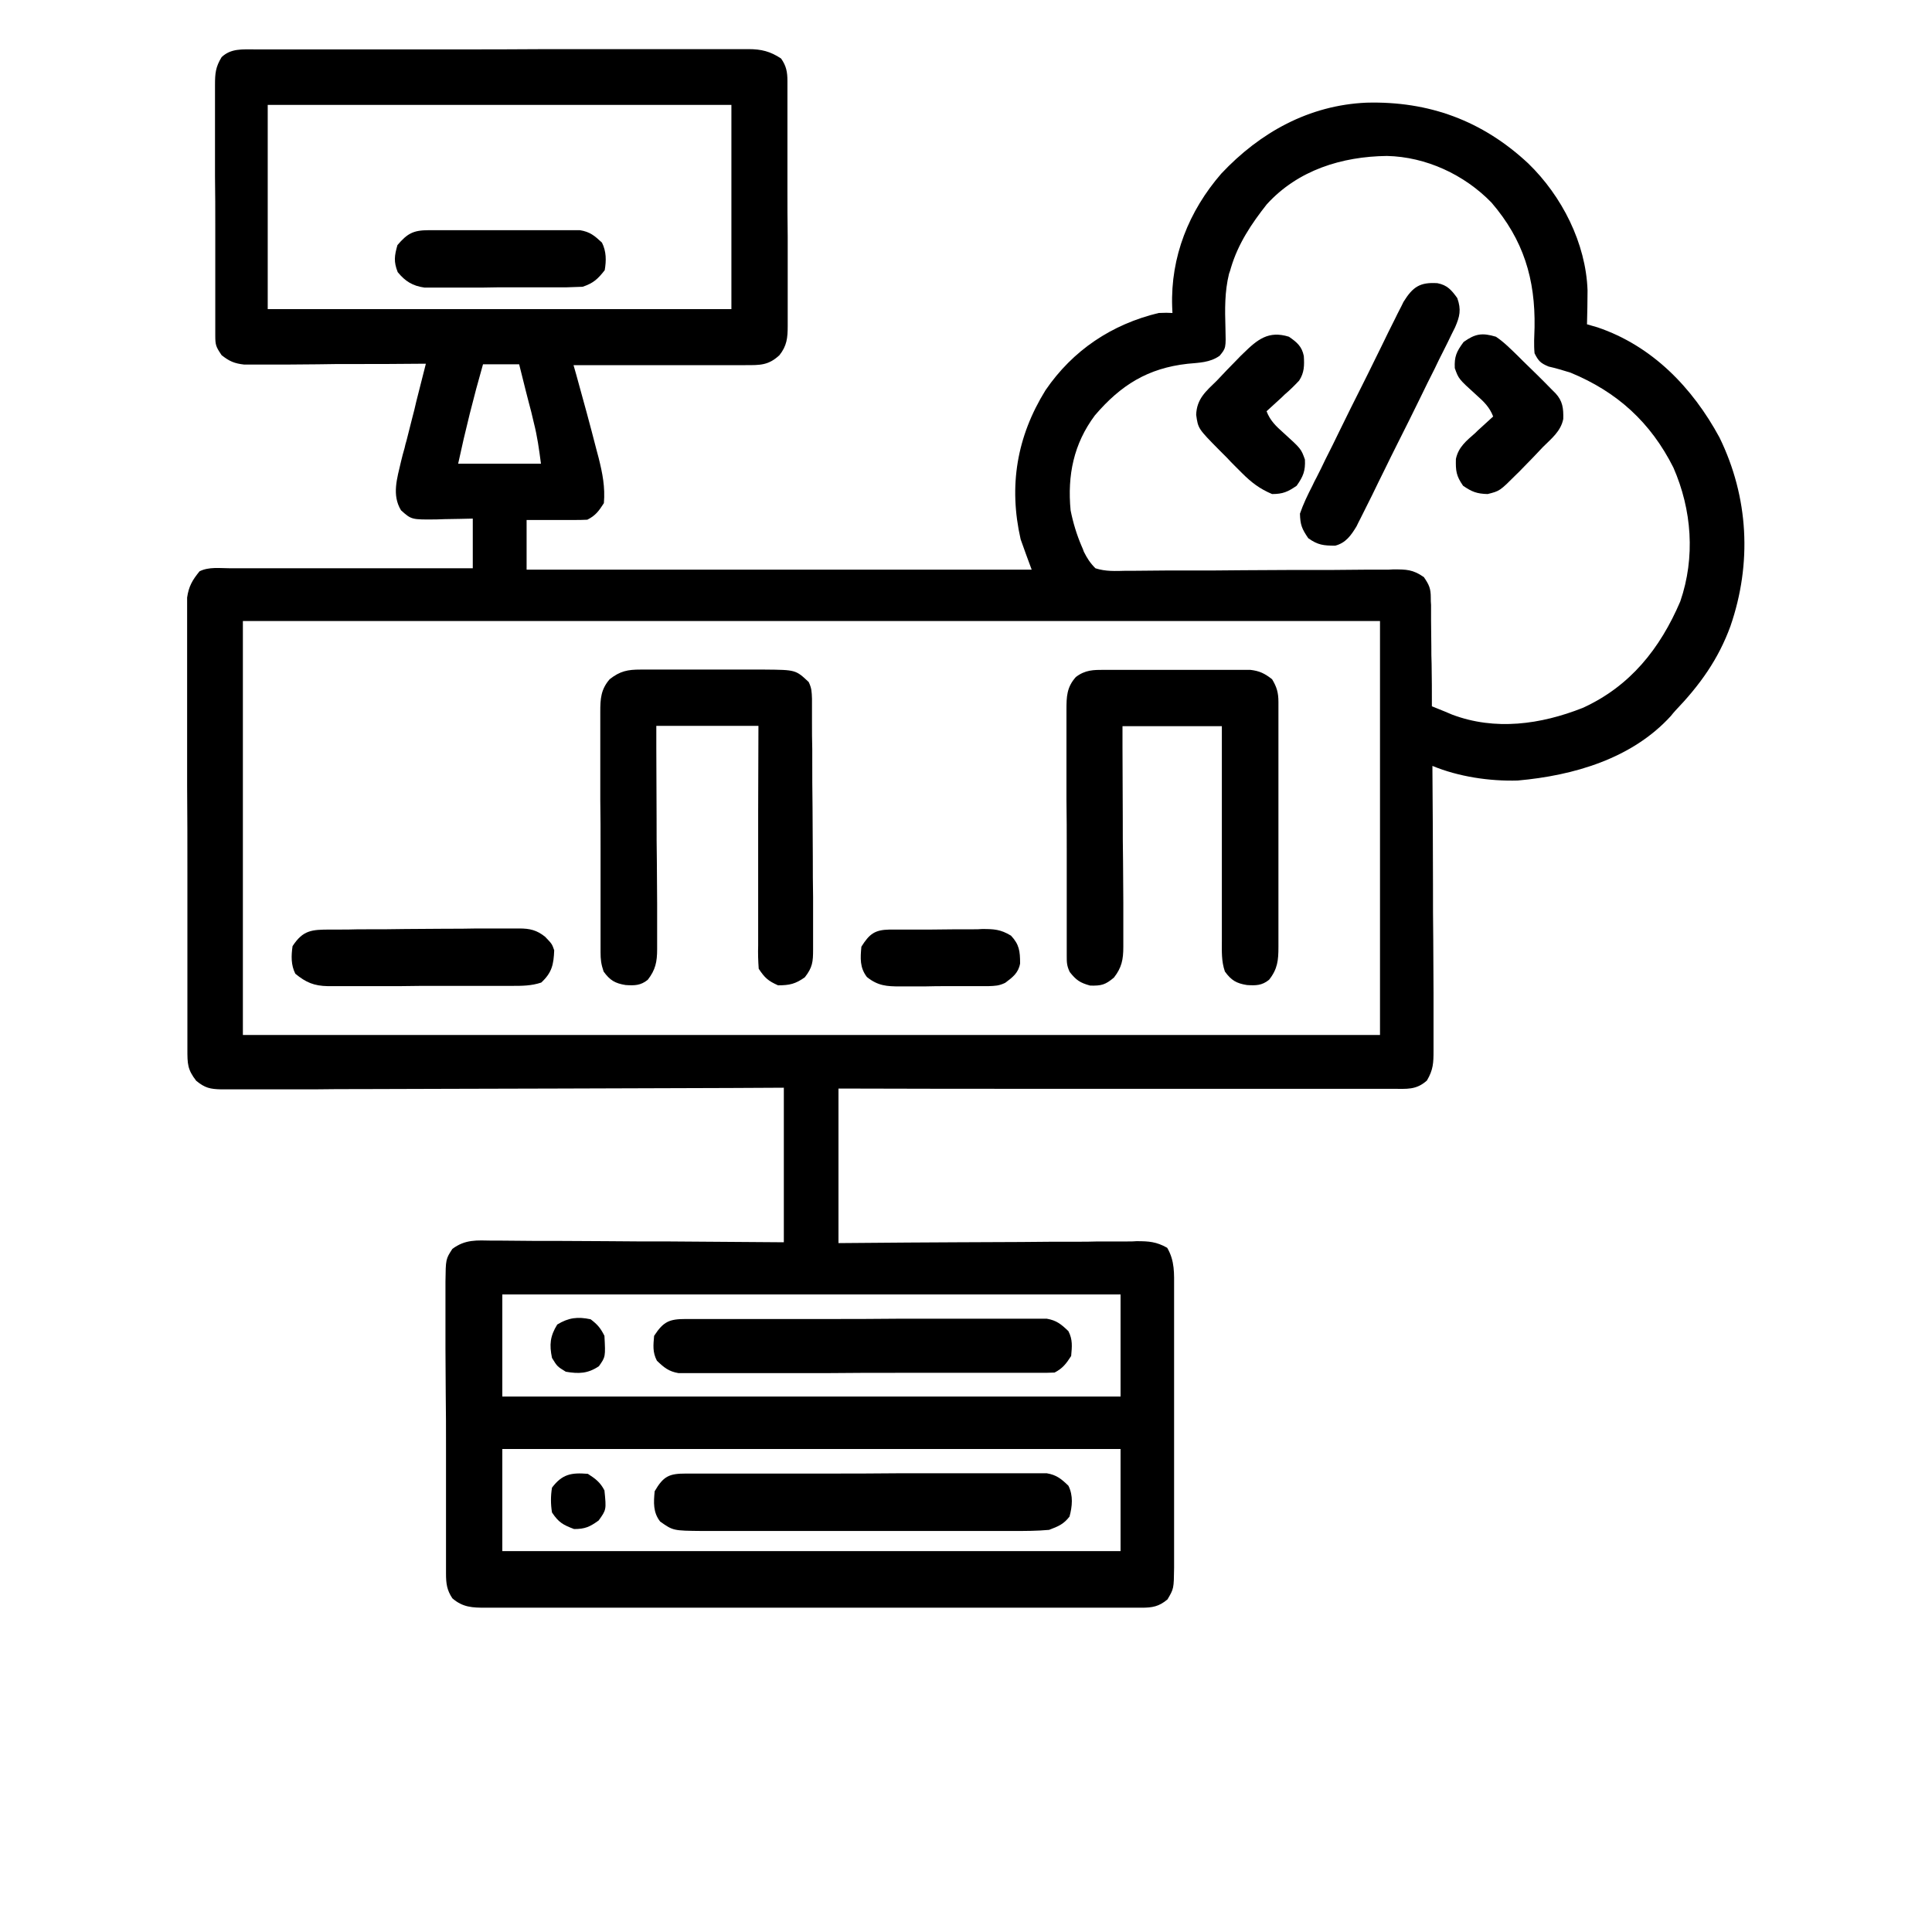 <svg enable-background="new 0 0 700 700" viewBox="0 0 700 700" xmlns="http://www.w3.org/2000/svg"><path d="m92.6 17.9h2.4 7.9 5.6 15.4 9.6 30c11.6 0 23.1 0 34.7-.1h26.8 16 15 5.5 7.5 2.2c4.6 0 7.9.8 11.8 3.4 1.9 2.7 2.3 4.9 2.3 8.2v2.5 2.8 2.9 9.6 6.7 14c0 6 0 11.9.1 17.9v13.8 6.6 9.2 2.7c0 4.3-.3 7.2-3 10.6-4 3.7-7 3.6-12.3 3.6-.7 0-1.3 0-2 0-2.2 0-4.4 0-6.7 0-1.5 0-3.1 0-4.6 0-4.1 0-8.1 0-12.2 0s-8.3 0-12.4 0c-8.1 0-16.3 0-24.4 0 .5 1.7.5 1.7 1 3.5 2.5 9 5 18.1 7.3 27.1.3 1 .5 2 .8 3 1.4 5.6 2.4 10.6 1.9 16.4-1.8 2.8-3 4.5-6 6-1.7.1-3.3.1-5 .1-1 0-2 0-3 0s-2.1 0-3.1 0c-1.6 0-1.6 0-3.2 0-2.6 0-5.1 0-7.7 0v18h183c-2-5.4-2-5.4-4-11-4.4-19.3-1.4-37.2 9-54 9.9-14.5 24-23.9 41-28 2.9-.1 2.9-.1 5 0 0-.8-.1-1.5-.1-2.3-.6-18 6-34.6 17.8-48.2 14-14.9 31.8-24.8 52.6-25.7 22.6-.6 42 6.5 58.6 22 12.2 11.8 20.9 28.9 21.5 46 0 4.1-.1 8.2-.2 12.3l3.8 1.1c19.8 6.7 34.4 21.8 44.2 39.9 10.6 21.7 11.8 45.6 4 68.3-4.4 12.1-11.1 21.4-20 30.7-.5.6-1.1 1.2-1.6 1.9-14.1 15.5-35.3 21.6-55.5 23.4-10.2.3-21.5-1.4-30.9-5.3v1.7c.1 13.8.2 27.6.2 41.4 0 6.7 0 13.4.1 20 0 6.4.1 12.9.1 19.3v7.4 10.3 3.1c0 4.4-.1 6.9-2.4 10.8-3.9 3.5-7.3 3-12.3 3-1.3 0-1.3 0-2.6 0-2.9 0-5.8 0-8.6 0-2.1 0-4.1 0-6.2 0-5.6 0-11.2 0-16.8 0-5.9 0-11.7 0-17.6 0-11.1 0-22.2 0-33.3 0-12.6 0-25.2 0-37.9 0-26 0-51.9 0-77.9-.1v56c12.5-.1 12.5-.1 25.2-.2 5.9 0 11.9-.1 17.8-.1 7.7 0 15.4-.1 23.1-.1 6.7-.1 13.5-.1 20.2-.1 2.6 0 5.1 0 7.7-.1h10.8c1.1 0 2.1 0 3.2-.1 4.5 0 7.2.2 11.1 2.4 2.8 4.8 2.5 9.3 2.5 14.8v3.6 11.6 8.1 16.9 19.6 18.8 8 11.2 3.4c-.1 7.5-.1 7.5-2.4 11.4-3.1 2.6-5.5 3-9.4 3-.9 0-1.7 0-2.6 0-1 0-1.9 0-2.9 0-1.5 0-1.5 0-3.1 0-3.4 0-6.8 0-10.3 0-2.4 0-4.9 0-7.3 0-6.7 0-13.3 0-20 0-4.2 0-8.3 0-12.5 0-11.5 0-23 0-34.5 0-.7 0-1.5 0-2.2 0-1.1 0-1.1 0-2.2 0-1.5 0-3 0-4.5 0-1.1 0-1.1 0-2.2 0-12 0-24 0-36.1 0-12.3 0-24.7 0-37 0-6.9 0-13.9 0-20.8 0-6.5 0-13 0-19.5 0-2.4 0-4.8 0-7.2 0-3.3 0-6.5 0-9.8 0-1 0-1.9 0-2.9 0-4.8 0-8.3-.1-12.1-3.4-2-3-2.3-5.4-2.3-9 0-1 0-2 0-3 0-1.1 0-2.2 0-3.3 0-1.2 0-2.3 0-3.5 0-3.8 0-7.6 0-11.4 0-2.6 0-5.3 0-7.9 0-5.6 0-11.1 0-16.7 0-6.4 0-12.8-.1-19.2 0-5.5-.1-11-.1-16.5 0-3.3 0-6.6 0-9.9 0-3.7 0-7.3 0-11 0-1.1 0-2.2 0-3.3.1-8.2.1-8.2 2.5-11.9 4.7-3.5 8.8-3.1 14.5-3h3.5c3.8 0 7.5.1 11.3.1h7.8c6.2 0 12.4.1 18.5.1 7.7.1 15.5.1 23.2.1 13.8.1 27.6.2 41.3.3 0-18.5 0-37 0-56-6.3 0-12.7.1-19.2.1-20.9.1-41.8.1-62.7.2-12.7 0-25.3.1-38 .1-11 0-22.1.1-33.1.1-5.8 0-11.7 0-17.5.1-5.5 0-11 0-16.5 0-2 0-4 0-6.1 0-2.8 0-5.5 0-8.3 0-.8 0-1.6 0-2.4 0-4.1-.1-5.9-.5-9.1-3.1-3.2-4.1-3.2-6.2-3.2-11.4 0-.7 0-1.4 0-2.1 0-2.4 0-4.8 0-7.2 0-1.7 0-3.4 0-5.1 0-4.6 0-9.3 0-13.9 0-2.9 0-5.8 0-8.7 0-9.1 0-18.1 0-27.2 0-10.5 0-20.9-.1-31.4 0-8.1 0-16.2 0-24.3 0-4.8 0-9.7 0-14.5 0-4.5 0-9.1 0-13.6 0-1.7 0-3.3 0-5 0-2.3 0-4.6 0-6.8 0-1.3 0-2.6 0-3.9.6-4.1 1.9-6.3 4.5-9.5 3.4-1.7 7.4-1.1 11.1-1.1h2.9 9.4 6.5 17.2 17.5 34.4c0-5.9 0-11.9 0-18-1.5 0-2.9.1-4.4.1-1.9 0-3.8.1-5.8.1-1 0-1.9.1-2.9.1-9.1.1-9.1.1-12.9-3.3-3.4-5.6-1.4-11.6 0-17.7.4-1.6.8-3.3 1.3-4.9.2-.9.4-1.8.7-2.7.7-2.8 1.4-5.5 2.1-8.3.5-1.9 1-3.8 1.4-5.7 1.2-4.6 2.3-9.2 3.5-13.8-.9 0-1.7 0-2.6 0-8 .1-16.1.1-24.1.1-4.1 0-8.3 0-12.4.1-4 0-8 .1-12 .1-1.5 0-3 0-4.6 0-2.1 0-4.3 0-6.4 0-1.8 0-1.8 0-3.7 0-3.6-.4-5.4-1.2-8.2-3.4-2.1-3.1-2.3-3.7-2.3-7.2 0-.9 0-1.7 0-2.6s0-1.9 0-2.8c0-1 0-2 0-3 0-3.3 0-6.5 0-9.8 0-2.3 0-4.5 0-6.8 0-4.8 0-9.5 0-14.3 0-6.1 0-12.2-.1-18.3 0-4.7 0-9.4 0-14.1 0-2.3 0-4.5 0-6.8 0-3.1 0-6.3 0-9.4 0-.9 0-1.9 0-2.8 0-4.2.2-6.5 2.4-10.1 3.4-3.2 7.4-2.8 12.3-2.8zm4.4 20.1v74h168c0-24.4 0-48.8 0-74-55.4 0-110.9 0-168 0zm362 36c-5.6 7.1-10.4 14.3-13 23-.2.7-.4 1.5-.7 2.2-1.6 6.5-1.5 12.9-1.3 19.5.2 7.4.2 7.4-2.1 10.2-3.5 2.5-7.5 2.5-11.6 2.9-14.4 1.6-24.2 7.7-33.6 18.7-7.7 10.3-10 21.7-8.8 34.4.9 4.5 2.2 8.8 4 13 .3.7.6 1.3.8 2 1.2 2.4 2.3 4.1 4.2 6 3.7 1.2 7.3 1 11.1.9h3.4c3.7 0 7.4-.1 11.1-.1h7.7c6.8 0 13.6 0 20.4-.1 10.9-.1 21.8-.1 32.6-.1 3.8 0 7.6-.1 11.4-.1h7c1.1 0 2.1 0 3.2-.1 4.7 0 7.1 0 11.1 2.8 1.9 2.8 2.5 4.1 2.5 7.4 0 .9 0 1.8.1 2.7v2.8 2.9c0 3.1.1 6.2.1 9.3 0 2.1 0 4.2.1 6.3.1 5.1.1 10.3.1 15.4 1.6.6 3.1 1.3 4.7 1.9.9.4 1.7.7 2.6 1.1 15.6 5.9 32.1 3.6 47.3-2.4 17.2-7.8 28.1-21.5 35.4-38.6 5.5-16 4.2-33.2-2.5-48.5-8.2-16.3-20.3-27.4-37.3-34.4-2.6-.8-5.2-1.6-7.9-2.2-2.9-1.2-3.7-2-5.1-4.8-.3-3.1-.1-6.2 0-9.4.3-17.5-4-31.7-15.6-45.2-9.8-10.1-23.7-16.6-37.9-16.9-16.3.2-32.2 5.1-43.5 17.5zm-284 58c-3.4 11.9-6.4 23.9-9 36h30c-.7-5.3-1.3-9.8-2.6-14.9-.3-1.2-.6-2.5-.9-3.8-.5-1.9-.5-1.9-1-3.8-.3-1.3-.7-2.6-1-3.9-.8-3.2-1.6-6.4-2.4-9.6-4.4 0-8.7 0-13.1 0zm-87 93v150h412c0-49.5 0-99 0-150-136 0-271.9 0-412 0zm94 244v37h224c0-12.2 0-24.4 0-37-73.9 0-147.8 0-224 0zm0 56v37h224c0-12.2 0-24.4 0-37-73.9 0-147.8 0-224 0z"/><path d="m400.1 242.7h3.7 4 4.1 8.6 11 8.5 6 3.7 3.3c3.4.4 5.2 1.3 7.9 3.4 1.7 2.8 2.3 4.9 2.3 8.2v2.5 2.8 2.9 9.6 6.7 14 17.9 13.8 6.6 9.2 2.8c0 4.8-.3 8-3.4 11.9-2.6 2.1-4.8 2.1-8 1.9-3.8-.6-5.7-1.7-8-4.9-1.3-3.8-1.1-7.3-1.1-11.2 0-.8 0-1.7 0-2.5 0-2.8 0-5.6 0-8.3 0-1.9 0-3.8 0-5.8 0-5.1 0-10.1 0-15.2 0-5.2 0-10.3 0-15.5 0-10.1 0-20.3 0-30.4-11.9 0-23.8 0-36 0v7.8c0 8.5.1 17 .1 25.6 0 5.2 0 10.3.1 15.5 0 5 .1 10 .1 15v5.7 8 2.4c0 4.6-.6 7.5-3.4 11.1-3.1 2.6-4.5 3-8.6 2.9-3.7-1-5.1-2-7.4-4.9-1.1-2.3-1.1-3.5-1.1-6 0-.8 0-1.7 0-2.5 0-.9 0-1.8 0-2.8s0-1.9 0-2.9c0-3.2 0-6.4 0-9.6 0-2.2 0-4.5 0-6.7 0-4.7 0-9.3 0-14 0-6 0-12-.1-18 0-4.6 0-9.2 0-13.8 0-2.2 0-4.4 0-6.6 0-3.1 0-6.2 0-9.3 0-.9 0-1.8 0-2.8 0-4.8.1-8.2 3.4-11.9 3.4-2.6 6.4-2.6 10.3-2.6z"/><path d="m232.1 242.6h3.6 3.9 4 8.5 10.8 8.3 5.9c11.2.1 11.2.1 15.9 4.5 1.1 2.3 1.1 3.5 1.2 6.1v2.6 2.8 3c0 3.3 0 6.6.1 9.8v3.4c0 5.9 0 11.8.1 17.7 0 6.1.1 12.2.1 18.3 0 4.7 0 9.4.1 14.1v6.8 9.5 2.8c0 4.5-.2 6.5-3 10.1-3.4 2.4-5.5 2.9-9.7 2.9-3.6-1.6-4.8-2.7-7-6-.2-2.8-.3-5.6-.2-8.4 0-.9 0-1.7 0-2.6 0-2.8 0-5.7 0-8.5 0-2 0-3.9 0-5.9 0-5.2 0-10.4 0-15.6 0-5.3 0-10.6 0-15.9 0-10.4.1-20.8.1-31.1-12.2 0-24.4 0-37 0v7.9c0 8.6.1 17.2.1 25.9 0 5.2 0 10.5.1 15.7 0 5 .1 10.1.1 15.1v5.8 8.1 2.4c0 4.6-.6 7.5-3.4 11.1-2.6 2.1-4.8 2.1-8 1.9-3.8-.6-5.7-1.7-8-4.9-.9-2.7-1.1-4.3-1.1-7 0-.8 0-1.6 0-2.5s0-1.8 0-2.7 0-1.9 0-2.9c0-3.1 0-6.3 0-9.4 0-2.2 0-4.4 0-6.5 0-4.6 0-9.1 0-13.7 0-5.9 0-11.7-.1-17.6 0-4.5 0-9 0-13.5 0-2.2 0-4.3 0-6.5 0-3 0-6 0-9.1 0-.9 0-1.8 0-2.7 0-4.7.2-8.1 3.4-11.8 3.8-3 6.6-3.5 11.2-3.5z"/><path d="m248.5 533.9h3.5 3.9 4.1 11.1 6.9 21.7c8.4 0 16.7 0 25.1-.1h19.4 11.6 10.9 5.9 3.6 3.1c3.5.6 5.2 2 7.8 4.5 1.8 3.6 1.4 7.5.4 11.2-2.2 2.8-4 3.5-7.4 4.8-4.3.4-8.6.4-13 .4-1.3 0-2.6 0-4 0-3.6 0-7.2 0-10.7 0-3.7 0-7.5 0-11.2 0-6.3 0-12.6 0-18.9 0-7.3 0-14.5 0-21.8 0-6.2 0-12.5 0-18.7 0-3.7 0-7.5 0-11.2 0-4.2 0-8.3 0-12.5 0-1.8 0-1.8 0-3.7 0-10.5-.1-10.5-.1-15.2-3.4-2.6-3.3-2.4-6.9-2-11 3.2-5.5 5.3-6.4 11.3-6.4z"/><path d="m248.5 477.9h3.5 3.9 4.1 11.1 6.9 21.7c8.4 0 16.7 0 25.1-.1h19.4 11.6 10.9 5.9 3.6 3.1c3.5.6 5.2 2 7.8 4.5 1.6 3.1 1.3 5.6 1 9-1.8 2.8-3.1 4.5-6 6-1.8.1-3.7.1-5.5.1-1.7 0-1.7 0-3.5 0-1.9 0-1.9 0-3.9 0-1.4 0-2.7 0-4.1 0-3.7 0-7.4 0-11.1 0-2.3 0-4.6 0-6.9 0-7.2 0-14.5 0-21.7 0-8.4 0-16.7 0-25.1.1-6.5 0-12.9 0-19.4 0-3.9 0-7.7 0-11.6 0-3.6 0-7.3 0-10.9 0-2 0-3.9 0-5.9 0-1.2 0-2.3 0-3.6 0-1 0-2 0-3.1 0-3.5-.6-5.2-2-7.8-4.5-1.6-3.1-1.3-5.6-1-9 3.4-5.2 5.5-6.1 11.5-6.1z"/><path d="m520.8 102.6c3.6.7 5.1 2.5 7.2 5.4 1.5 4.2.9 6.7-.8 10.6-.9 1.8-1.8 3.6-2.7 5.5-.5 1-1 2-1.5 3-1.1 2.2-2.2 4.3-3.2 6.5-1.8 3.5-3.5 7-5.2 10.5-2.7 5.5-5.4 11-8.2 16.5-1.6 3.1-3.1 6.3-4.7 9.5-1.5 3.1-3.1 6.2-4.6 9.4-.9 1.7-1.7 3.5-2.6 5.2-.8 1.6-.8 1.6-1.6 3.2-.5.9-.9 1.8-1.4 2.8-2 3.3-3.9 6-7.7 7-4.2 0-6.3-.2-9.8-2.7-2.3-3.4-2.9-4.8-3-8.9 1.2-3.5 2.8-6.8 4.5-10.1.7-1.5.7-1.5 1.5-3 1.1-2.2 2.2-4.3 3.2-6.5 1.8-3.5 3.5-7 5.2-10.5 2.7-5.5 5.4-11 8.2-16.5 1.6-3.1 3.1-6.3 4.7-9.5 1.5-3.1 3.1-6.2 4.6-9.4.9-1.7 1.7-3.5 2.6-5.2.5-1 1-2.1 1.6-3.2.5-.9.9-1.8 1.4-2.8 3.4-5.5 6-7.2 12.3-6.8z"/><path d="m119.7 336.8h2.4c2.6 0 5.2 0 7.9-.1h2.7c4.7 0 9.5 0 14.2-.1 4.9 0 9.8-.1 14.7-.1 3.8 0 7.5 0 11.3-.1h5.4 7.6 2.2c3.9 0 6.4.6 9.4 3 2.5 2.6 2.5 2.6 3.3 4.9-.2 5.1-.8 8.1-4.7 11.7-3.6 1.2-6.9 1.2-10.6 1.2-.8 0-1.5 0-2.3 0-2.6 0-5.1 0-7.7 0-1.3 0-1.3 0-2.6 0-4.6 0-9.2 0-13.9 0-4.8 0-9.5 0-14.3.1-3.7 0-7.3 0-11 0-1.8 0-3.5 0-5.3 0-2.5 0-4.9 0-7.4 0-.7 0-1.4 0-2.2 0-5-.1-7.9-1.3-11.8-4.5-1.6-3.2-1.5-6.5-1-10 3.8-5.8 6.9-6 13.7-6z"/><path d="m155.4 83.4h3.8 4.1 4.2 8.9 11.4 8.8 4.2 5.9 3.4c3.7.6 5.3 2 8 4.5 1.6 3.2 1.6 6.5 1 10-2.5 3.2-4.1 4.7-8 6-1.9.1-3.8.1-5.8.2-1.2 0-2.4 0-3.6 0-1.3 0-2.6 0-3.9 0s-2.6 0-4 0c-2.8 0-5.6 0-8.4 0-3.6 0-7.1 0-10.7.1-3.4 0-6.8 0-10.2 0-1.9 0-1.9 0-3.9 0-1.2 0-2.4 0-3.6 0-1 0-2.1 0-3.2 0-4.3-.6-7-2.3-9.7-5.6-1.5-3.8-1.2-5.9-.1-9.8 3.6-4.2 5.7-5.4 11.4-5.4z"/><path d="m542 122c3 2 5.4 4.5 8 7 .9.9.9.9 1.8 1.8 3.4 3.3 6.8 6.6 10.1 10 .6.6 1.1 1.1 1.7 1.7 2.6 2.8 2.9 5.5 2.8 9.3-.9 4.5-4.3 7.1-7.4 10.2-1.2 1.3-2.4 2.5-3.6 3.8-1.3 1.4-2.7 2.7-4 4.1-.6.7-1.3 1.3-2 2-6 6-6 6-10.4 7.1-3.9-.1-5.7-.8-8.9-3-2.5-3.6-2.7-5.4-2.6-9.7.9-4.3 3.8-6.6 7-9.4.6-.6 1.2-1.2 1.9-1.8 1.5-1.4 3.1-2.8 4.6-4.2-1.3-3.4-3.4-5.4-6.1-7.8-6.4-5.8-6.4-5.8-7.8-9.7-.2-4.2.6-6 3.2-9.5 4.2-3 6.7-3.4 11.7-1.9z"/><path d="m467 122c2.9 2 4.7 3.5 5.4 7 .2 3.4.2 6-1.7 8.9-1.7 1.8-3.4 3.5-5.3 5.1-.6.6-1.2 1.2-1.9 1.8-1.5 1.4-3.1 2.8-4.6 4.2 1.3 3.4 3.4 5.4 6.1 7.8 6.4 5.8 6.4 5.8 7.8 9.7.2 4.1-.6 6.1-3 9.5-3.2 2.2-5 3-8.9 3-4.5-1.9-7.5-4.2-10.9-7.6-1.3-1.3-1.3-1.3-2.7-2.7-.9-.9-1.8-1.8-2.7-2.8-.9-.9-1.8-1.8-2.8-2.8-7.7-7.8-7.7-7.8-8.4-12.8.2-5.8 3.5-8.5 7.5-12.4 1.2-1.3 2.4-2.5 3.6-3.8 1.3-1.4 2.7-2.7 4-4.1.6-.7 1.3-1.3 2-2 5.1-5 9.1-8.3 16.5-6z"/><path d="m322.3 336.8h2.7 2.9 3 6.3c3.2 0 6.4-.1 9.6-.1h6.1c1.4 0 1.4 0 2.9-.1 4.3 0 6.7.1 10.5 2.4 3 3.2 3.3 5.6 3.3 10.1-.6 3.4-2.7 5-5.4 7-2.3 1.1-3.6 1.1-6.1 1.2-1.3 0-1.3 0-2.6 0-.9 0-1.8 0-2.8 0-.9 0-1.9 0-2.8 0-2 0-4 0-6 0-3 0-6.1 0-9.1.1-1.9 0-3.9 0-5.8 0-.9 0-1.8 0-2.8 0-4.9 0-8.1-.2-12.1-3.4-2.6-3.4-2.4-6.8-2-11 2.9-4.6 4.8-6.1 10.2-6.2z"/><path d="m213 534c2.8 1.8 4.5 3.1 6 6 .7 7 .7 7-2.1 10.9-3.2 2.3-4.9 3.1-8.9 3.1-4-1.5-5.6-2.4-8-6-.5-3-.5-6 0-9 3.7-4.9 7-5.5 13-5z"/><path d="m214 478c2.5 1.9 3.6 3.2 5 6 .4 7.6.4 7.6-2 11-4 2.7-7.3 2.8-12 2-3.1-1.9-3.1-1.9-5-5-1-4.8-.7-7.9 1.9-12.1 4.1-2.5 7.4-2.9 12.1-1.9z"/></svg>